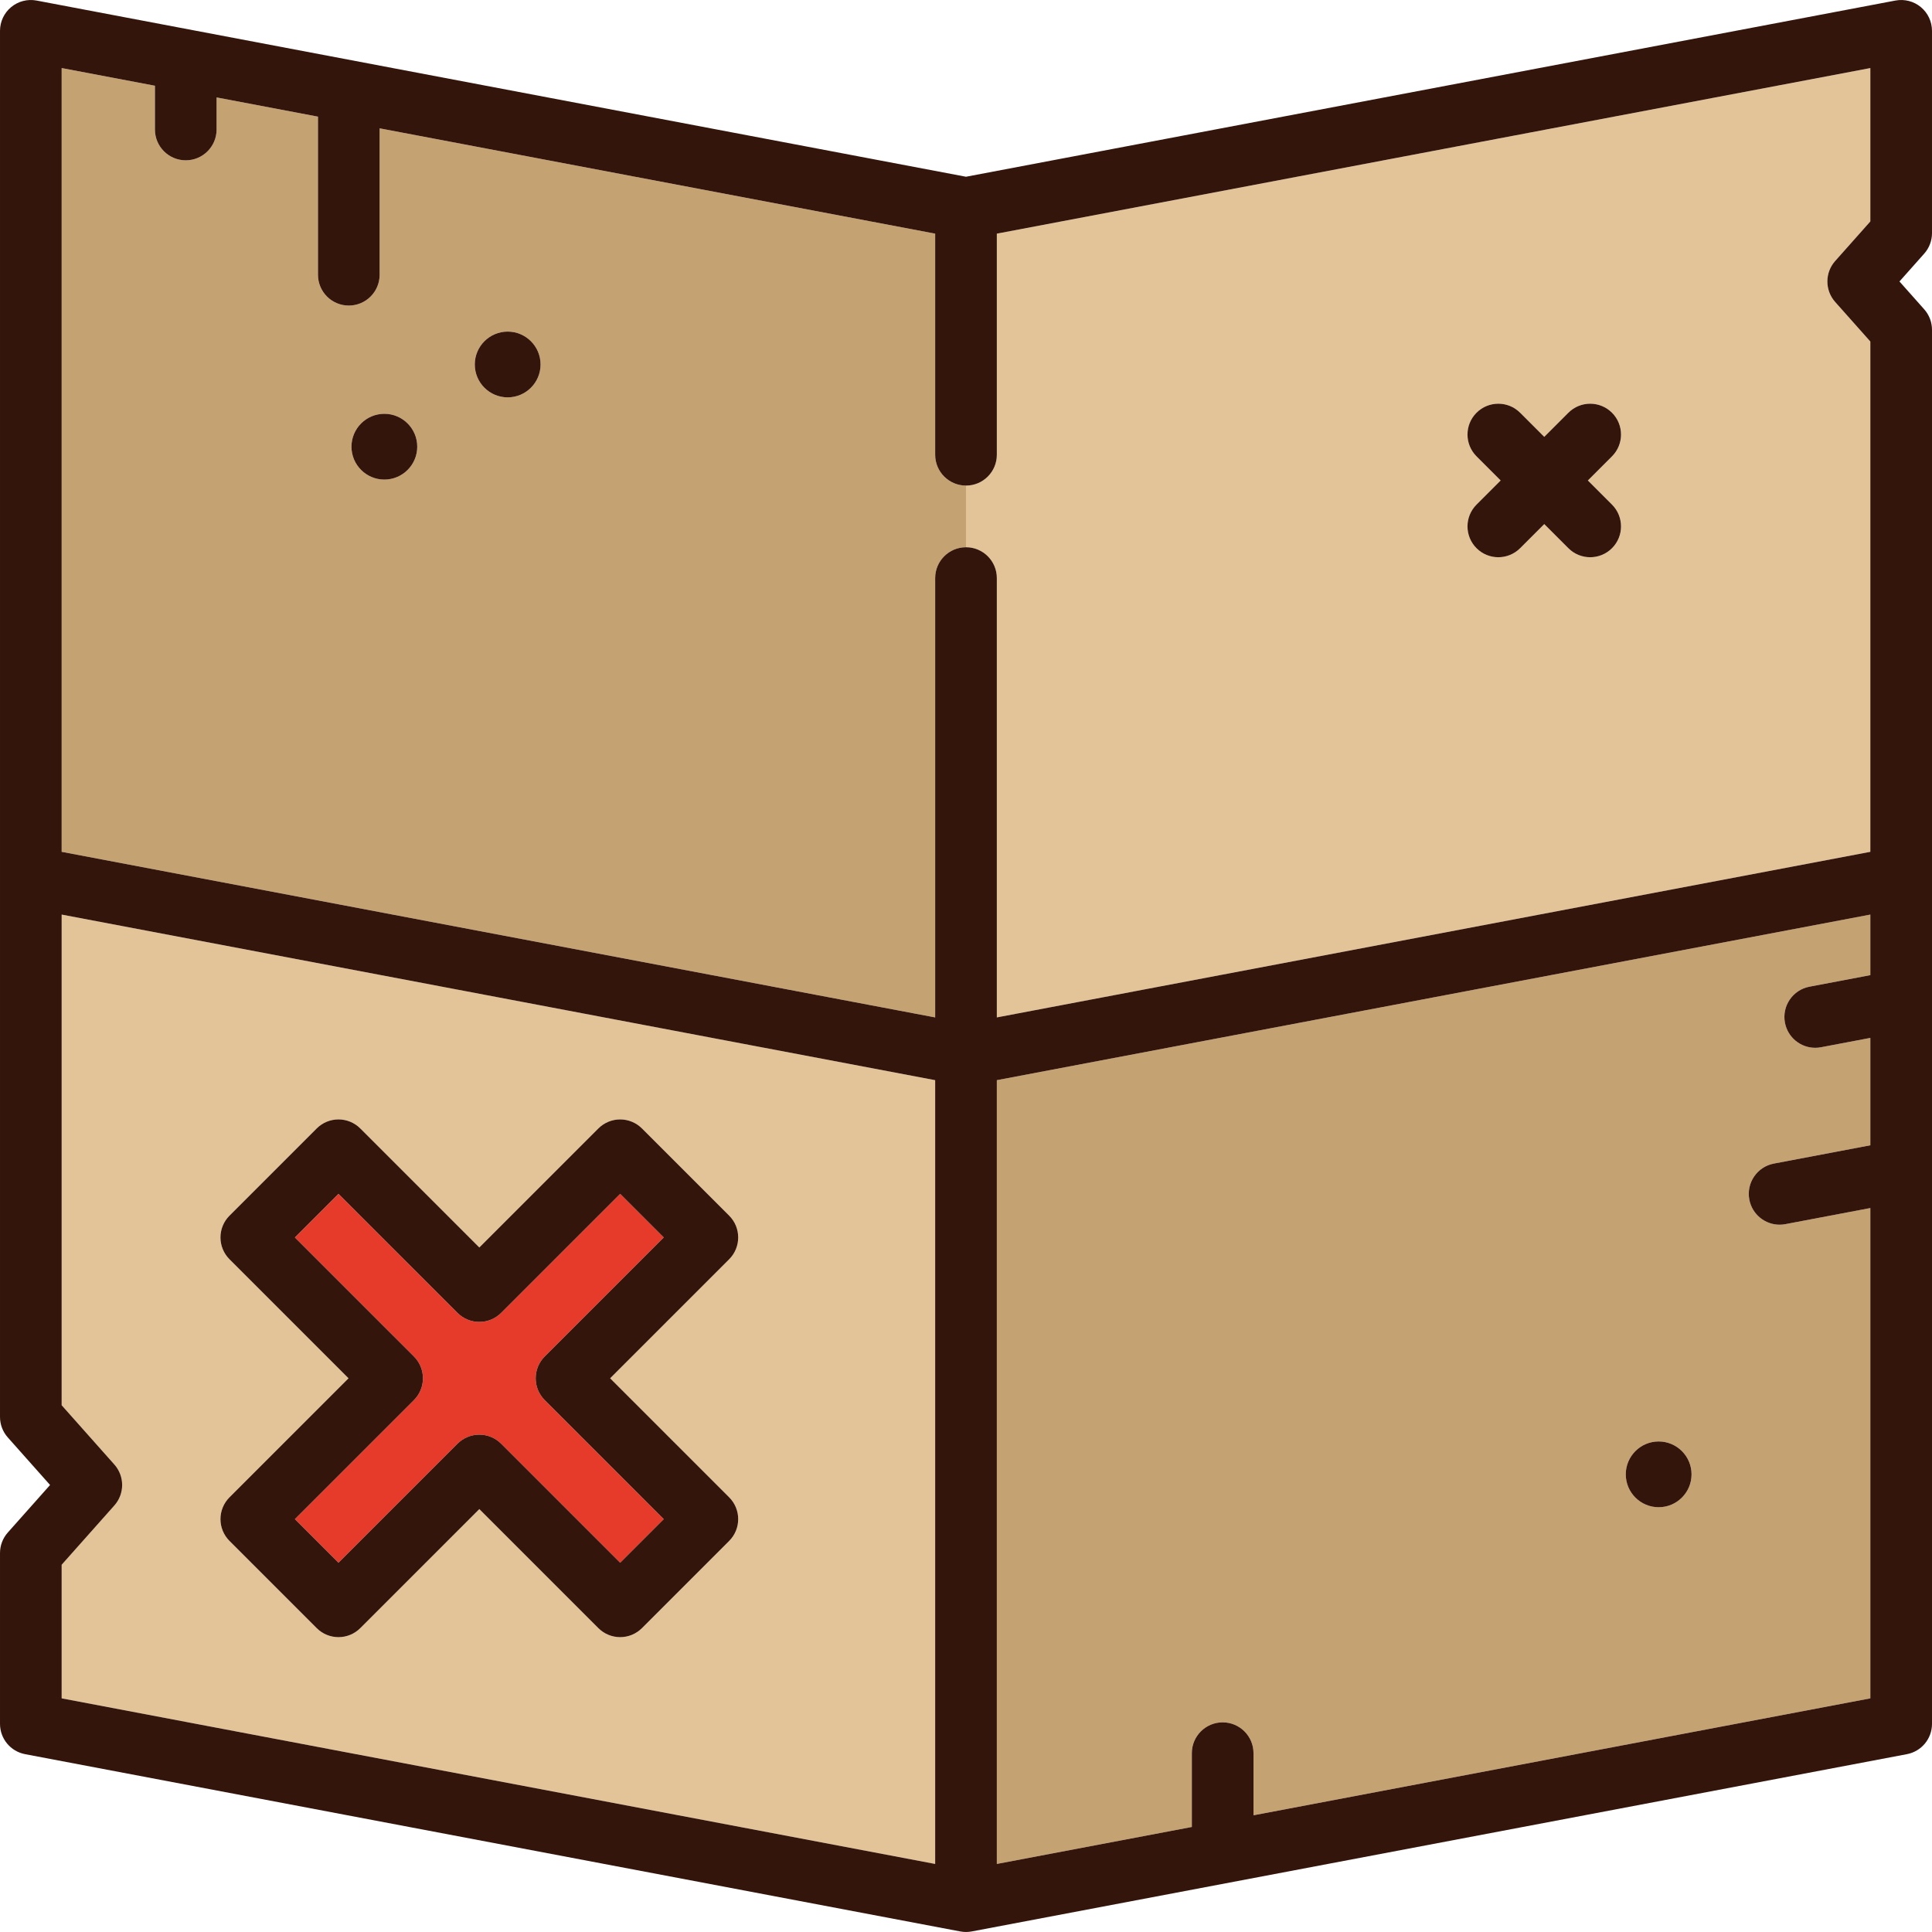 <svg enable-background="new 0 0 470.001 470.001" viewBox="0 0 470.001 470.001" xmlns="http://www.w3.org/2000/svg"><path d="m434.325 297.801c-.472.089-.941.133-1.405.133-3.532 0-6.678-2.507-7.36-6.104-.771-4.07 1.902-7.994 5.973-8.766l23.467-4.449v-26.123l-12.009 2.276c-.472.089-.941.133-1.405.133-3.532 0-6.678-2.507-7.36-6.104-.771-4.07 1.902-7.994 5.973-8.766l14.801-2.806v-14.733l-212.5 40.284v190.669l47.438-8.993v-17.951c0-4.142 3.357-7.5 7.5-7.5s7.5 3.358 7.5 7.5v15.108l150.062-28.448v-119.28zm-30.821 68.866c-4.411 0-8-3.589-8-8s3.589-8 8-8 8 3.589 8 8-3.589 8-8 8z" fill="#c5a271"/><path d="m242.5 110.628c0 4.142-3.357 7.5-7.5 7.5v15c4.143 0 7.5 3.358 7.5 7.5v106.88l212.5-40.283v-124.141l-8.556-9.625c-2.526-2.842-2.526-7.124 0-9.965l8.556-9.626v-37.312l-212.5 40.284zm116.698-10.22c2.93-2.929 7.678-2.929 10.607 0l5.87 5.87 5.87-5.87c2.93-2.929 7.678-2.929 10.607 0s2.929 7.678 0 10.606l-5.871 5.871 5.871 5.871c2.929 2.929 2.929 7.678 0 10.606-1.465 1.464-3.385 2.197-5.304 2.197s-3.839-.732-5.304-2.197l-5.87-5.87-5.87 5.87c-1.465 1.464-3.385 2.197-5.304 2.197s-3.839-.732-5.304-2.197c-2.929-2.929-2.929-7.678 0-10.606l5.871-5.871-5.871-5.871c-2.927-2.928-2.927-7.677.002-10.606z" fill="#e3c498"/><path d="m227.5 262.776-212.5-40.284v119.361l12.819 14.421c2.526 2.842 2.526 7.124 0 9.966l-12.819 14.421v32.5l212.5 40.284zm-50.114 112.088-21.213 21.213c-1.407 1.407-3.314 2.197-5.304 2.197s-3.896-.79-5.304-2.197l-28.957-28.958-28.958 28.958c-1.465 1.464-3.385 2.197-5.304 2.197-1.92 0-3.839-.732-5.304-2.197l-21.212-21.213c-1.406-1.406-2.196-3.314-2.196-5.303s.79-3.897 2.196-5.303l28.959-28.958-28.959-28.958c-1.406-1.406-2.196-3.314-2.196-5.303s.79-3.897 2.196-5.303l21.213-21.213c2.929-2.928 7.677-2.93 10.607 0l28.958 28.958 28.957-28.958c1.407-1.407 3.314-2.197 5.304-2.197s3.896.79 5.304 2.197l21.213 21.213c2.929 2.929 2.929 7.678 0 10.606l-28.958 28.958 28.958 28.958c2.929 2.928 2.929 7.677 0 10.606z" fill="#e3c498"/><path d="m235 118.128c-4.143 0-7.5-3.358-7.5-7.5v-53.788l-135.145-25.62v35.614c0 4.142-3.357 7.5-7.5 7.5s-7.5-3.358-7.5-7.5v-38.457l-24.664-4.676v7.8c0 4.142-3.357 7.5-7.5 7.5s-7.5-3.358-7.5-7.5v-10.644l-22.691-4.301v190.669l212.5 40.284v-106.88c0-4.142 3.357-7.5 7.5-7.5zm-141.496-1.461c-4.411 0-8-3.589-8-8s3.589-8 8-8 8 3.589 8 8-3.589 8-8 8zm30-20c-4.411 0-8-3.589-8-8s3.589-8 8-8 8 3.589 8 8-3.589 8-8 8z" fill="#c5a271"/><path d="m470 56.719v-49.218c0-2.234-.996-4.351-2.716-5.776-1.721-1.425-3.988-2.01-6.181-1.593l-226.103 42.863-226.103-42.863c-2.192-.416-4.46.168-6.181 1.593-1.72 1.424-2.716 3.542-2.716 5.776v337.204c0 1.837.674 3.61 1.895 4.983l10.284 11.569-10.284 11.569c-1.221 1.373-1.895 3.146-1.895 4.983v41.563c0 3.604 2.563 6.698 6.104 7.369l227.5 43.128c.461.087.929.131 1.396.131s.936-.044 1.396-.131l227.5-43.128c3.541-.671 6.104-3.765 6.104-7.369v-339.14c0-1.837-.674-3.61-1.895-4.983l-6.021-6.773 6.021-6.774c1.221-1.373 1.895-3.146 1.895-4.983zm-455 323.942 12.82-14.421c2.526-2.842 2.526-7.124 0-9.966l-12.82-14.421v-119.361l212.5 40.284v190.669l-212.5-40.284zm289.939 60.947v-15.108c0-4.142-3.357-7.5-7.5-7.5s-7.5 3.358-7.5 7.5v17.951l-47.438 8.993v-190.668l212.499-40.284v14.733l-14.802 2.806c-4.07.771-6.744 4.696-5.973 8.766.683 3.598 3.828 6.104 7.36 6.104.464 0 .934-.043 1.405-.133l12.01-2.276v26.123l-23.468 4.449c-4.07.771-6.744 4.696-5.973 8.766.683 3.598 3.828 6.104 7.36 6.104.464 0 .934-.043 1.405-.133l20.676-3.92v119.279zm150.061-387.74-8.556 9.626c-2.526 2.841-2.526 7.124 0 9.965l8.556 9.625v124.141l-212.5 40.284v-106.88c0-4.142-3.357-7.5-7.5-7.5s-7.5 3.358-7.5 7.5v106.88l-212.5-40.284v-190.669l22.69 4.301v10.644c0 4.142 3.357 7.5 7.5 7.5s7.5-3.358 7.5-7.5v-7.8l24.664 4.676v38.458c0 4.142 3.357 7.5 7.5 7.5s7.5-3.358 7.5-7.5v-35.615l135.146 25.62v53.789c0 4.142 3.357 7.5 7.5 7.5s7.5-3.358 7.5-7.5v-53.789l212.5-40.284z" fill="#34150c"/><path d="m111.305 351.209c1.407-1.407 3.314-2.197 5.304-2.197s3.896.79 5.304 2.197l28.957 28.958 10.606-10.606-28.958-28.958c-2.929-2.929-2.929-7.678 0-10.606l28.958-28.958-10.606-10.606-28.957 28.958c-1.407 1.407-3.314 2.197-5.304 2.197s-3.896-.79-5.304-2.197l-28.958-28.958-10.606 10.606 28.959 28.958c1.406 1.406 2.196 3.314 2.196 5.303s-.79 3.897-2.196 5.303l-28.959 28.958 10.606 10.606z" fill="#e63a2a"/><g fill="#34150c"><path d="m148.428 335.299 28.958-28.958c2.929-2.929 2.929-7.678 0-10.606l-21.213-21.213c-1.407-1.407-3.314-2.197-5.304-2.197s-3.896.79-5.304 2.197l-28.957 28.958-28.958-28.958c-2.931-2.93-7.679-2.928-10.607 0l-21.213 21.213c-1.406 1.406-2.196 3.314-2.196 5.303s.79 3.897 2.196 5.303l28.959 28.958-28.959 28.958c-1.406 1.406-2.196 3.314-2.196 5.303s.79 3.897 2.196 5.303l21.213 21.213c1.465 1.465 3.384 2.197 5.304 2.197 1.919 0 3.839-.732 5.304-2.197l28.958-28.958 28.957 28.958c1.407 1.407 3.314 2.197 5.304 2.197s3.896-.79 5.304-2.197l21.213-21.213c2.929-2.929 2.929-7.678 0-10.606zm-47.729 5.304c1.406-1.406 2.196-3.314 2.196-5.303s-.79-3.897-2.196-5.303l-28.959-28.958 10.606-10.606 28.958 28.958c1.407 1.407 3.314 2.197 5.304 2.197s3.896-.79 5.304-2.197l28.957-28.958 10.606 10.606-28.958 28.958c-2.929 2.929-2.929 7.678 0 10.606l28.958 28.958-10.606 10.606-28.957-28.958c-1.407-1.407-3.314-2.197-5.304-2.197s-3.896.79-5.304 2.197l-28.958 28.958-10.606-10.606z"/><path d="m403.504 350.667c-4.411 0-8 3.589-8 8s3.589 8 8 8 8-3.589 8-8-3.589-8-8-8z"/><path d="m93.504 100.667c-4.411 0-8 3.589-8 8s3.589 8 8 8 8-3.589 8-8-3.589-8-8-8z"/><path d="m123.504 80.667c-4.411 0-8 3.589-8 8s3.589 8 8 8 8-3.589 8-8-3.589-8-8-8z"/><path d="m365.068 116.885-5.871 5.871c-2.929 2.929-2.929 7.678 0 10.606 1.465 1.464 3.385 2.197 5.304 2.197s3.839-.732 5.304-2.197l5.87-5.87 5.87 5.87c1.465 1.464 3.385 2.197 5.304 2.197s3.839-.732 5.304-2.197c2.929-2.929 2.929-7.678 0-10.606l-5.871-5.871 5.871-5.871c2.929-2.929 2.929-7.678 0-10.606-2.93-2.929-7.678-2.929-10.607 0l-5.87 5.87-5.87-5.87c-2.93-2.929-7.678-2.929-10.607 0s-2.929 7.678 0 10.606z"/></g></svg>